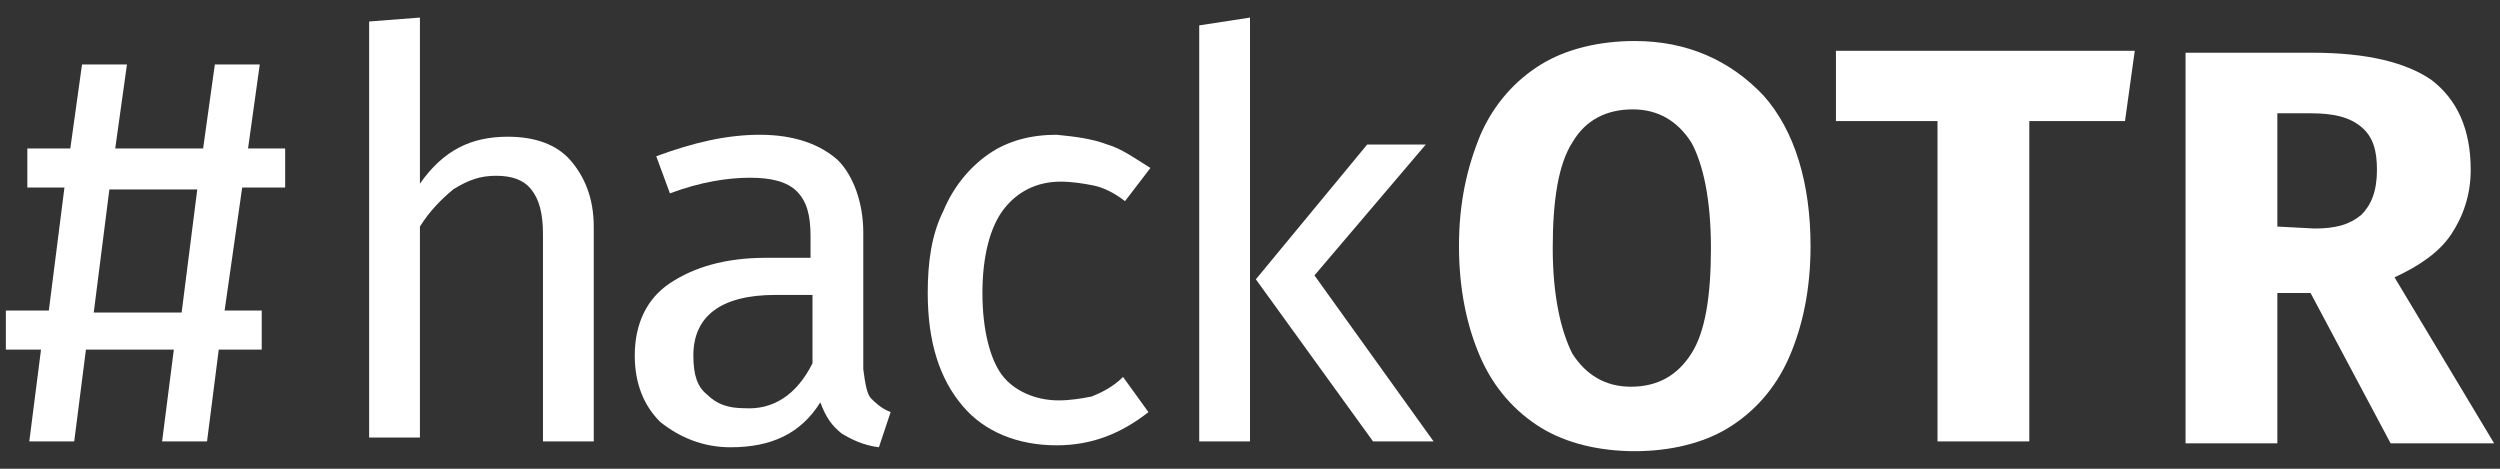 <?xml version="1.0" encoding="utf-8"?>
<!-- Generator: Adobe Illustrator 18.1.0, SVG Export Plug-In . SVG Version: 6.00 Build 0)  -->
<!DOCTYPE svg PUBLIC "-//W3C//DTD SVG 1.1//EN" "http://www.w3.org/Graphics/SVG/1.1/DTD/svg11.dtd">
<svg version="1.1" id="Layer_1" xmlns="http://www.w3.org/2000/svg" xmlns:xlink="http://www.w3.org/1999/xlink" x="0px" y="0px"
	 viewBox="192 244 128 24" enable-background="new 192 244 128 24" xml:space="preserve">
<rect x="192" y="244" width="128" height="24" fill="#333333" stroke="none"/>
<g>
	<path fill="#FFFFFF" d="M203.5,259.9h1.9v2h-2.2l-0.6,4.7h-2.3l0.6-4.7h-4.5l-0.6,4.7h-2.3l0.6-4.7h-1.8v-2h2.2l0.8-6.3h-1.9v-2
		h2.2l0.6-4.3h2.3l-0.6,4.3h4.5l0.6-4.3h2.3l-0.6,4.3h1.9v2h-2.2L203.5,259.9z M197.6,253.7l-0.8,6.3h4.5l0.8-6.3L197.6,253.7
		L197.6,253.7z"/>
	<path fill="#FFFFFF" d="M221.2,252.2c0.7,0.8,1.2,1.9,1.2,3.4v11h-2.6V256c0-1.1-0.2-1.8-0.6-2.3c-0.4-0.5-1-0.7-1.8-0.7
		s-1.4,0.2-2.2,0.7c-0.6,0.5-1.2,1.1-1.7,1.9v10.8h-2.6v-21.3l2.6-0.2v8.5c1.2-1.7,2.6-2.4,4.5-2.4
		C219.4,251,220.5,251.4,221.2,252.2z"/>
	<path fill="#FFFFFF" d="M236.6,264.4c0.2,0.2,0.5,0.5,1,0.7l-0.6,1.8c-0.8-0.1-1.4-0.4-1.9-0.7c-0.5-0.4-0.8-0.8-1.1-1.6
		c-1,1.6-2.5,2.3-4.6,2.3c-1.4,0-2.6-0.5-3.6-1.3c-0.8-0.8-1.3-1.9-1.3-3.4c0-1.6,0.6-2.9,1.8-3.7c1.2-0.8,2.8-1.3,4.9-1.3h2.3v-1.1
		c0-1.1-0.2-1.8-0.7-2.3c-0.5-0.5-1.3-0.7-2.4-0.7c-1.1,0-2.5,0.2-4.1,0.8l-0.7-1.9c1.9-0.7,3.6-1.1,5.3-1.1c1.8,0,3.1,0.5,4,1.3
		c0.8,0.8,1.3,2.2,1.3,3.7v7C236.3,263.7,236.4,264.2,236.6,264.4z M233.6,262.6v-3.5h-1.9c-2.8,0-4.2,1.1-4.2,3.1
		c0,1,0.2,1.6,0.7,2c0.5,0.5,1.1,0.7,1.9,0.7C231.6,265,232.8,264.2,233.6,262.6z"/>
	<path fill="#FFFFFF" d="M248.7,251.4c0.7,0.2,1.4,0.7,2.2,1.2l-1.3,1.7c-0.5-0.4-1.1-0.7-1.6-0.8c-0.5-0.1-1.1-0.2-1.7-0.2
		c-1.2,0-2.2,0.5-2.9,1.4c-0.7,0.9-1.1,2.4-1.1,4.3c0,1.9,0.4,3.4,1,4.2c0.6,0.8,1.7,1.3,2.9,1.3c0.6,0,1.2-0.1,1.7-0.2
		c0.5-0.2,1.1-0.5,1.6-1l1.3,1.8c-1.4,1.1-2.9,1.7-4.7,1.7c-2,0-3.7-0.7-4.8-2c-1.2-1.4-1.8-3.3-1.8-5.8c0-1.6,0.2-3,0.8-4.2
		c0.5-1.2,1.3-2.2,2.3-2.9s2.2-1,3.5-1C247.1,251,247.9,251.1,248.7,251.4z"/>
	<path fill="#FFFFFF" d="M253.4,266.6v-21.3l2.6-0.4v21.7H253.4z M265.4,266.6h-3.1l-6-8.3l5.7-6.9h3l-5.7,6.7L265.4,266.6z"/>
	<path fill="#FFFFFF" d="M282.3,248.9c1.6,1.8,2.4,4.5,2.4,7.7c0,2.2-0.4,4.1-1.1,5.7c-0.7,1.6-1.8,2.8-3.1,3.6s-3,1.2-4.8,1.2
		s-3.5-0.4-4.8-1.2s-2.4-2-3.1-3.6c-0.7-1.6-1.1-3.5-1.1-5.7s0.4-4,1.1-5.7c0.7-1.6,1.8-2.8,3.1-3.6c1.3-0.8,3-1.2,4.8-1.2
		C278.4,246.1,280.6,247.1,282.3,248.9z M272.5,251.3c-0.7,1.1-1,2.9-1,5.4c0,2.4,0.4,4.2,1,5.4c0.7,1.1,1.7,1.7,3,1.7
		c1.4,0,2.4-0.6,3.1-1.7c0.7-1.1,1-2.9,1-5.4c0-2.5-0.4-4.3-1-5.4c-0.7-1.1-1.7-1.7-3-1.7C274.3,249.6,273.2,250.1,272.5,251.3z"/>
	<path fill="#FFFFFF" d="M295.9,250.2v16.4h-4.7v-16.4H286v-3.6h15.3l-0.5,3.6H295.9L295.9,250.2z"/>
	<path fill="#FFFFFF" d="M308.6,259v7.7h-4.7v-20h6.5c2.8,0,4.8,0.5,6.1,1.4c1.3,1,2,2.5,2,4.6c0,1.3-0.4,2.4-1,3.3
		c-0.6,0.9-1.6,1.6-2.9,2.2l5.1,8.5h-5.3l-4.1-7.7H308.6z M310.5,255.7c1.1,0,1.8-0.2,2.4-0.7c0.5-0.5,0.8-1.2,0.8-2.3
		c0-1-0.2-1.7-0.8-2.2s-1.4-0.7-2.6-0.7h-1.7v5.8L310.5,255.7L310.5,255.7L310.5,255.7z"/>
</g>
</svg>
